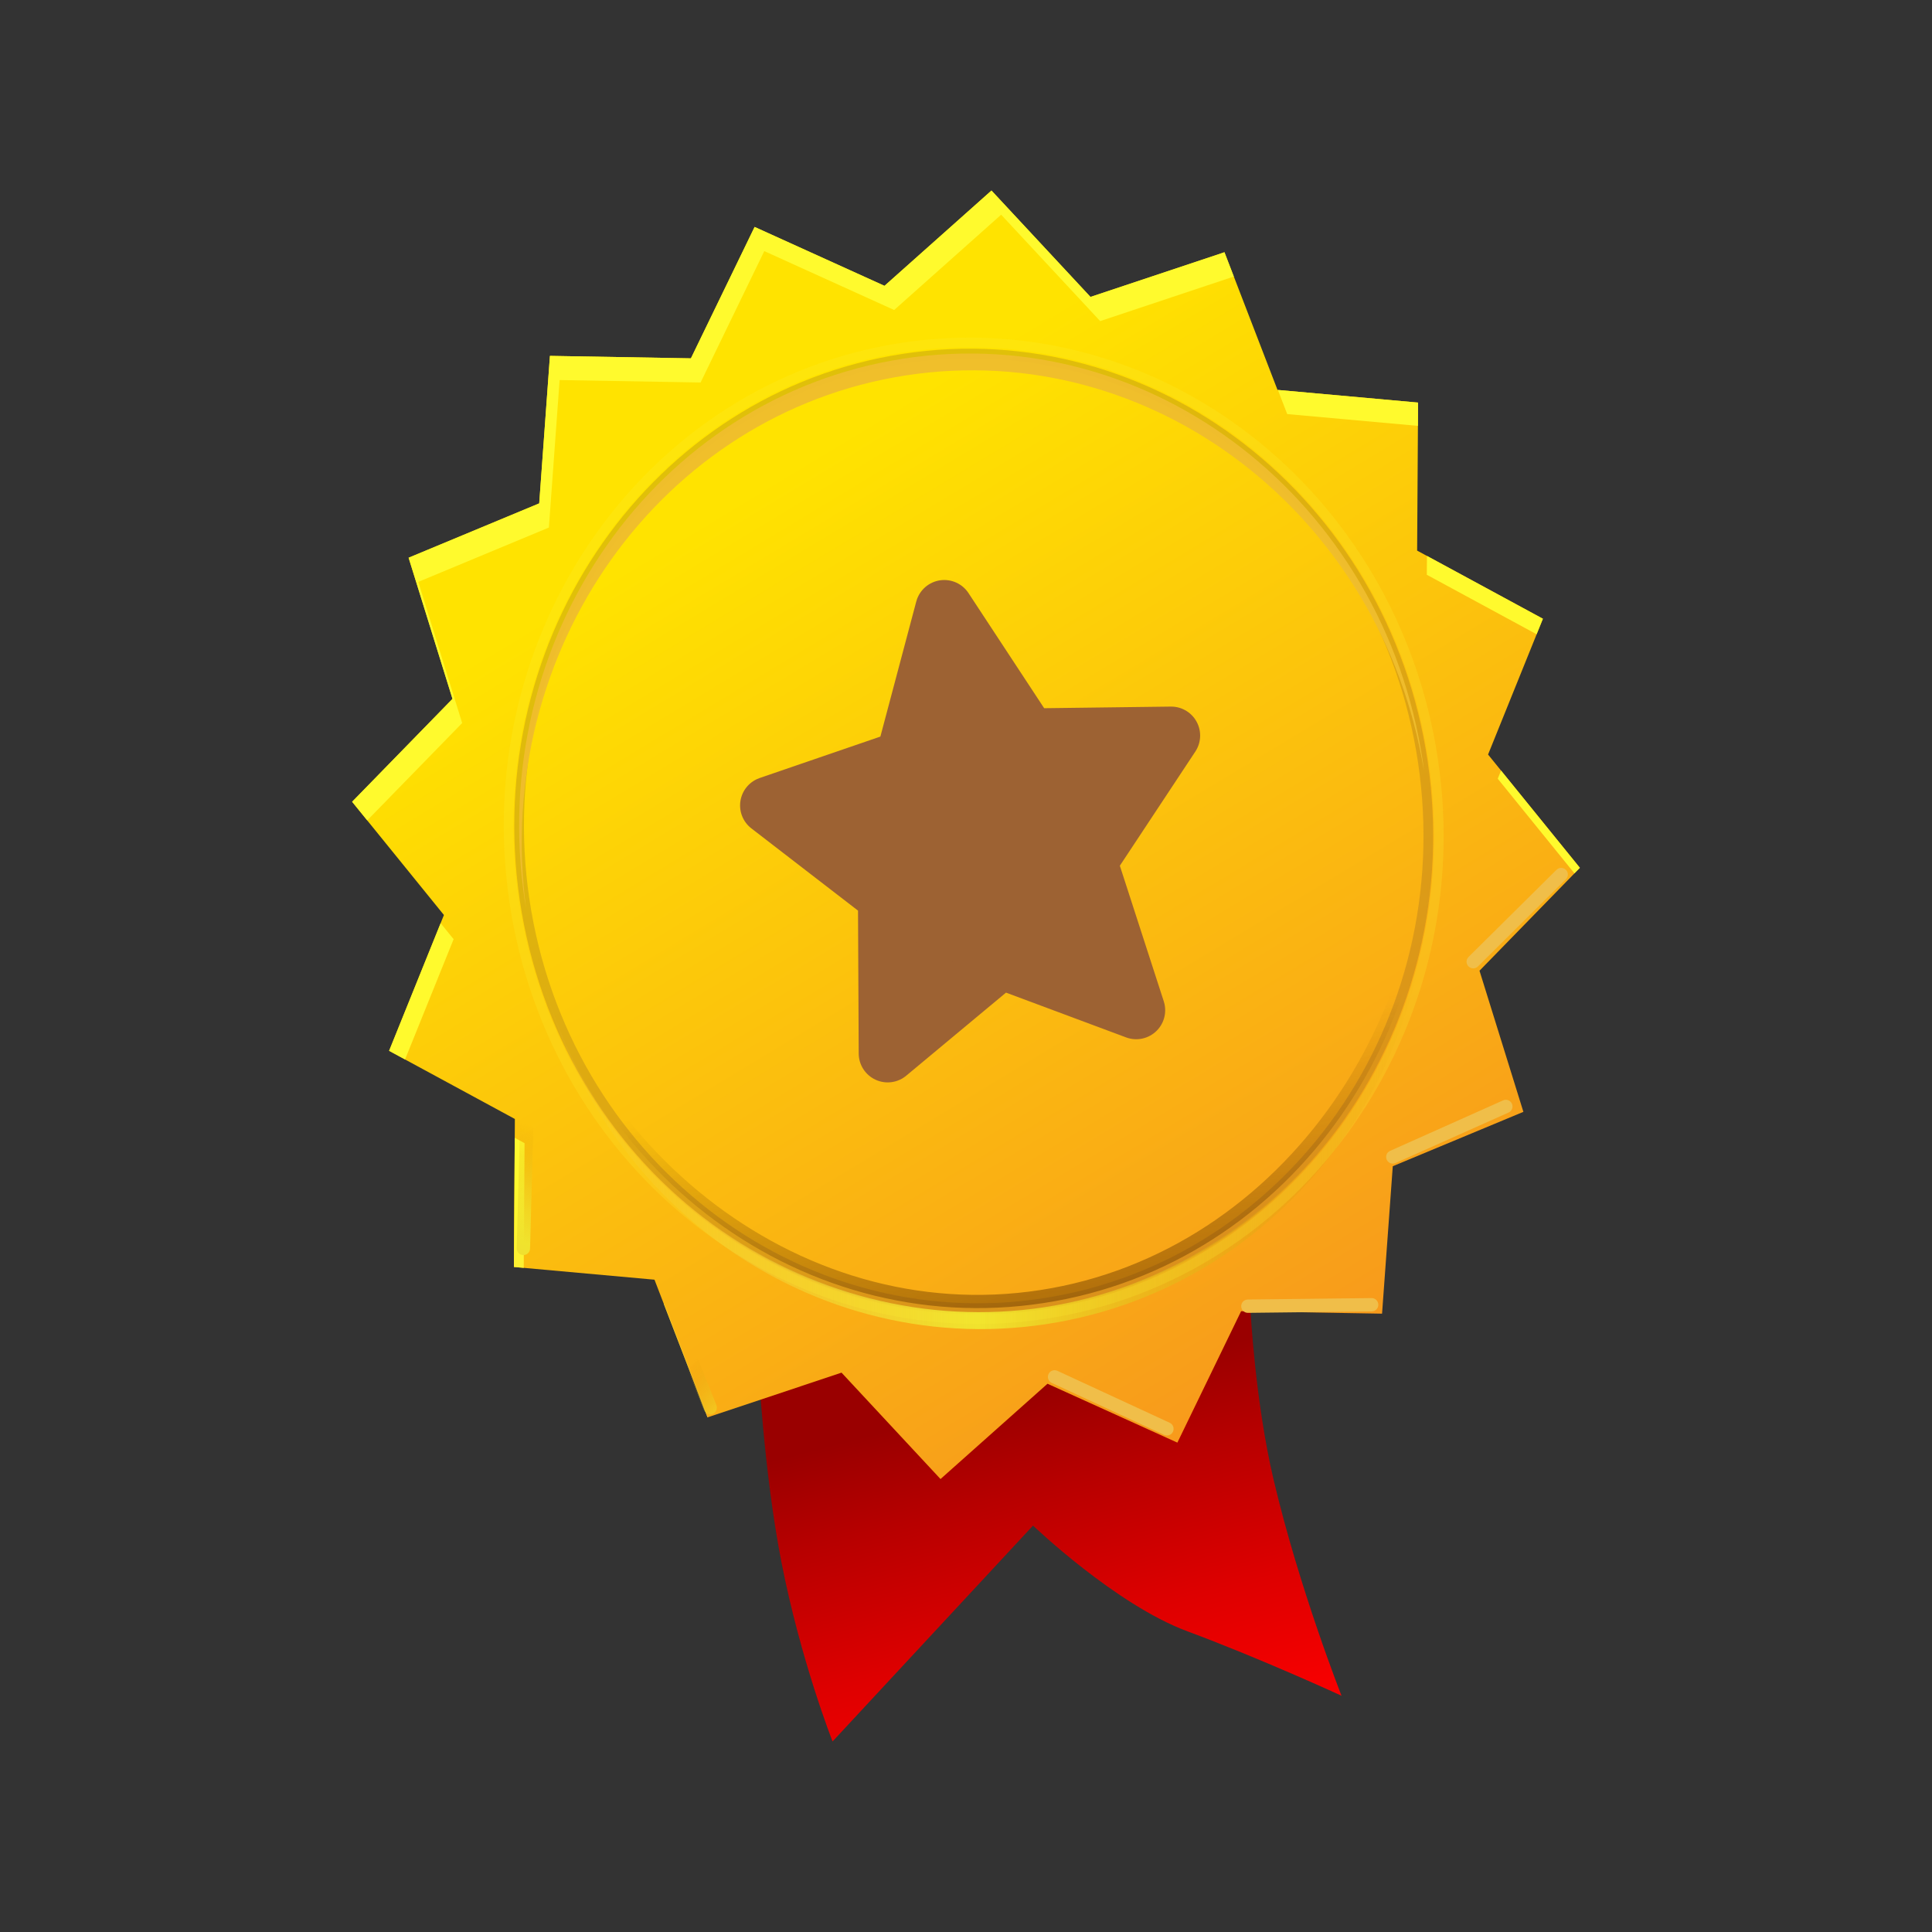 <?xml version="1.0" encoding="utf-8"?>
<!-- Generator: Adobe Illustrator 15.0.0, SVG Export Plug-In . SVG Version: 6.00 Build 0)  -->
<!DOCTYPE svg PUBLIC "-//W3C//DTD SVG 1.1//EN" "http://www.w3.org/Graphics/SVG/1.1/DTD/svg11.dtd">
<svg version="1.1" id="Layer_1" xmlns="http://www.w3.org/2000/svg" xmlns:xlink="http://www.w3.org/1999/xlink" x="0px" y="0px"
	 width="200px" height="200px" viewBox="0 0 200 200" enable-background="new 0 0 200 200" xml:space="preserve">
<rect x="0" y="0" width="200" height="200" fill="#333333" stroke="none"/>
<g id="icon">
	<g id="Layer_2">
	</g>
	<g id="Layer_1_1_">
		<g>
			
				<linearGradient id="SVGID_1_" gradientUnits="userSpaceOnUse" x1="314.949" y1="1369.217" x2="304.139" y2="1326.957" gradientTransform="matrix(1 0 0 1 -200 -1182)">
				<stop  offset="0" style="stop-color:#FF0000"/>
				<stop  offset="0.167" style="stop-color:#F60000"/>
				<stop  offset="0.439" style="stop-color:#DE0000"/>
				<stop  offset="0.778" style="stop-color:#B70000"/>
				<stop  offset="1" style="stop-color:#9A0000"/>
			</linearGradient>
			<path fill="url(#SVGID_1_)" d="M131.846,153.193c-1.932-8.195-2.395-17.613-2.395-17.613l-50.973,5.258
				c0,0,0.564,11.402,2.408,20.836c2.005,10.252,5.301,18.602,5.301,18.602l20.752-22.348c0,0,8.537,8.18,15.963,10.938
				c7.617,2.827,15.973,6.678,15.973,6.678S134.506,164.477,131.846,153.193z"/>
			
				<linearGradient id="SVGID_2_" gradientUnits="userSpaceOnUse" x1="137.677" y1="1244.84" x2="179.481" y2="1351.322" gradientTransform="matrix(0.964 -0.148 0.15 1.014 -240.359 -1191.899)">
				<stop  offset="0" style="stop-color:#FFE300"/>
				<stop  offset="1" style="stop-color:#F7941E"/>
			</linearGradient>
			<polygon fill="url(#SVGID_2_)" points="91.562,29.589 102.637,19.724 112.887,30.738 126.755,26.111 132.248,40.363 
				146.799,41.675 146.701,56.998 159.721,64.052 154.044,78.109 163.548,89.835 153.158,100.489 157.701,115.098 144.18,120.727 
				143.07,135.99 128.477,135.738 121.882,149.34 108.438,143.244 97.362,153.109 87.115,142.096 73.245,146.725 67.752,132.473 
				53.2,131.156 53.299,115.836 40.279,108.781 45.955,94.722 36.452,82.998 46.842,72.346 42.298,57.735 55.82,52.109 
				56.929,36.841 71.523,37.095 78.117,23.492 			"/>
			<g>
				
					<linearGradient id="SVGID_3_" gradientUnits="userSpaceOnUse" x1="372.062" y1="1312.589" x2="362.191" y2="1275.574" gradientTransform="matrix(1 0 0 1 -200 -1182)">
					<stop  offset="0" style="stop-color:#F0BE49"/>
					<stop  offset="0.255" style="stop-color:#F5D140"/>
					<stop  offset="0.731" style="stop-color:#FCEF32"/>
					<stop  offset="1" style="stop-color:#FFFA2D"/>
				</linearGradient>
				<polygon fill="url(#SVGID_3_)" points="147.703,59.5 159.07,65.66 159.721,64.052 147.716,57.547 				"/>
				
					<linearGradient id="SVGID_4_" gradientUnits="userSpaceOnUse" x1="306.674" y1="1330.008" x2="296.805" y2="1292.999" gradientTransform="matrix(1 0 0 1 -200 -1182)">
					<stop  offset="0" style="stop-color:#F0BE49"/>
					<stop  offset="0.255" style="stop-color:#F5D140"/>
					<stop  offset="0.731" style="stop-color:#FCEF32"/>
					<stop  offset="1" style="stop-color:#FFFA2D"/>
				</linearGradient>
				<polygon fill="url(#SVGID_4_)" points="38.015,84.926 47.844,74.848 43.301,60.238 56.822,54.611 57.932,39.343 72.525,39.597 
					79.119,25.995 92.564,32.092 103.639,22.226 113.889,33.24 127.725,28.625 126.755,26.111 112.887,30.738 102.637,19.724 
					91.562,29.589 78.117,23.492 71.523,37.095 56.929,36.841 55.82,52.109 42.298,57.735 46.842,72.346 36.452,82.998 				"/>
				
					<linearGradient id="SVGID_5_" gradientUnits="userSpaceOnUse" x1="371.434" y1="1312.738" x2="361.566" y2="1275.735" gradientTransform="matrix(1 0 0 1 -200 -1182)">
					<stop  offset="0" style="stop-color:#F0BE49"/>
					<stop  offset="0.255" style="stop-color:#F5D140"/>
					<stop  offset="0.731" style="stop-color:#FCEF32"/>
					<stop  offset="1" style="stop-color:#FFFA2D"/>
				</linearGradient>
				<polygon fill="url(#SVGID_5_)" points="155.047,80.612 162.986,90.41 163.548,89.835 155.389,79.767 				"/>
				
					<linearGradient id="SVGID_6_" gradientUnits="userSpaceOnUse" x1="364.022" y1="1314.814" x2="354.143" y2="1277.768" gradientTransform="matrix(1 0 0 1 -200 -1182)">
					<stop  offset="0" style="stop-color:#F0BE49"/>
					<stop  offset="0.255" style="stop-color:#F5D140"/>
					<stop  offset="0.731" style="stop-color:#FCEF32"/>
					<stop  offset="1" style="stop-color:#FFFA2D"/>
				</linearGradient>
				<polygon fill="url(#SVGID_6_)" points="133.251,42.865 146.783,44.086 146.799,41.675 132.287,40.366 				"/>
				
					<linearGradient id="SVGID_7_" gradientUnits="userSpaceOnUse" x1="275.15" y1="1338.419" x2="265.28" y2="1301.406" gradientTransform="matrix(1 0 0 1 -200 -1182)">
					<stop  offset="0" style="stop-color:#F0BE49"/>
					<stop  offset="0.255" style="stop-color:#F5D140"/>
					<stop  offset="0.731" style="stop-color:#FCEF32"/>
					<stop  offset="1" style="stop-color:#FFFA2D"/>
				</linearGradient>
				<polygon fill="url(#SVGID_7_)" points="68.755,134.975 68.715,134.971 73.245,146.725 73.278,146.713 				"/>
				
					<linearGradient id="SVGID_8_" gradientUnits="userSpaceOnUse" x1="259.011" y1="1342.727" x2="249.141" y2="1305.716" gradientTransform="matrix(1 0 0 1 -200 -1182)">
					<stop  offset="0" style="stop-color:#F0BE49"/>
					<stop  offset="0.255" style="stop-color:#F5D140"/>
					<stop  offset="0.731" style="stop-color:#FCEF32"/>
					<stop  offset="1" style="stop-color:#FFFA2D"/>
				</linearGradient>
				<polygon fill="url(#SVGID_8_)" points="46.958,97.225 45.614,95.568 40.279,108.781 41.931,109.676 				"/>
				
					<linearGradient id="SVGID_9_" gradientUnits="userSpaceOnUse" x1="263.059" y1="1341.652" x2="253.187" y2="1304.634" gradientTransform="matrix(1 0 0 1 -200 -1182)">
					<stop  offset="0" style="stop-color:#F0BE49"/>
					<stop  offset="0.255" style="stop-color:#F5D140"/>
					<stop  offset="0.731" style="stop-color:#FCEF32"/>
					<stop  offset="1" style="stop-color:#FFFA2D"/>
				</linearGradient>
				<polygon fill="url(#SVGID_9_)" points="54.302,118.34 53.287,117.787 53.2,131.156 54.219,131.25 				"/>
			</g>
			<path opacity="0.23" fill="none" stroke="#754C29" stroke-miterlimit="10" enable-background="new    " d="M54.308,93.152
				C50.3,66.153,67.864,41.068,93.54,37.122c25.677-3.947,49.739,14.74,53.75,41.738c4.008,26.998-13.556,52.082-39.231,56.029
				C82.382,138.838,58.317,120.15,54.308,93.152z"/>
			
				<linearGradient id="SVGID_10_" gradientUnits="userSpaceOnUse" x1="112.711" y1="1259.716" x2="63.214" y2="1260.145" gradientTransform="matrix(0.964 -0.148 0.15 1.014 -240.359 -1191.899)">
				<stop  offset="0.252" style="stop-color:#F0BE2D"/>
				<stop  offset="0.279" style="stop-color:#F0CF2D"/>
				<stop  offset="0.314" style="stop-color:#F0DA2D"/>
				<stop  offset="0.362" style="stop-color:#F0E12D"/>
				<stop  offset="0.497" style="stop-color:#F0E32D"/>
				<stop  offset="0.779" style="stop-color:#F0BE2D"/>
				<stop  offset="1" style="stop-color:#D48800"/>
			</linearGradient>
			<path opacity="0.96" fill="url(#SVGID_10_)" enable-background="new    " d="M93.799,38.858
				c25.399-3.903,49.206,14.345,53.598,40.875c-0.039-0.292-0.062-0.581-0.104-0.873c-4.01-26.998-28.072-45.686-53.75-41.738
				C67.864,41.068,50.3,66.153,54.309,93.152c0.045,0.29,0.101,0.576,0.148,0.864C50.953,67.353,68.399,42.761,93.799,38.858z"/>
			
				<linearGradient id="SVGID_11_" gradientUnits="userSpaceOnUse" x1="255.06" y1="1291.332" x2="347.935" y2="1291.332" gradientTransform="matrix(1 0 0 1 -200 -1182)">
				<stop  offset="0" style="stop-color:#F0BE49;stop-opacity:0"/>
				<stop  offset="0.301" style="stop-color:#F0D836;stop-opacity:0.606"/>
				<stop  offset="0.497" style="stop-color:#F0E32D"/>
				<stop  offset="1" style="stop-color:#D48800;stop-opacity:0"/>
			</linearGradient>
			<path fill="url(#SVGID_11_)" d="M108.381,137.062c-25.414,3.902-49.265-14.285-53.163-40.557
				c-0.043-0.293-0.075-0.586-0.112-0.876l-0.046-0.398l0.007,0.045l0.049,0.414c0.031,0.27,0.062,0.542,0.103,0.815
				c3.758,25.312,28.401,42.583,52.903,38.814c24.502-3.768,43.032-27.676,39.272-52.98c-0.039-0.273-0.088-0.544-0.14-0.81
				l-0.073-0.41l-0.009-0.047l0.07,0.396c0.054,0.288,0.104,0.578,0.146,0.871C151.296,108.609,133.793,133.156,108.381,137.062z"/>
			
				<linearGradient id="SVGID_12_" gradientUnits="userSpaceOnUse" x1="153.775" y1="1305.949" x2="154.204" y2="1354.377" gradientTransform="matrix(0.964 -0.148 0.15 1.014 -240.359 -1191.899)">
				<stop  offset="0" style="stop-color:#6F3D00;stop-opacity:0"/>
				<stop  offset="1" style="stop-color:#6F3D00"/>
			</linearGradient>
			<path fill="url(#SVGID_12_)" d="M107.67,133.549c-25.261,3.881-48.945-15.414-53.524-41.707c0.054,0.438,0.098,0.872,0.162,1.31
				c4.01,26.999,28.074,45.686,53.75,41.737c25.676-3.947,43.236-29.031,39.229-56.029c-0.062-0.438-0.146-0.865-0.229-1.299
				C150.324,104.057,132.934,129.666,107.67,133.549z"/>
			
				<linearGradient id="SVGID_13_" gradientUnits="userSpaceOnUse" x1="292.018" y1="1311.698" x2="297.144" y2="1288.433" gradientTransform="matrix(1 0.027 -0.027 1 -206.248 -1179.684)">
				<stop  offset="0" style="stop-color:#F0BE49"/>
				<stop  offset="0.301" style="stop-color:#F0D836"/>
				<stop  offset="0.497" style="stop-color:#F0E32D"/>
				<stop  offset="0.626" style="stop-color:#EFE02B;stop-opacity:0.744"/>
				<stop  offset="0.726" style="stop-color:#ECD627;stop-opacity:0.545"/>
				<stop  offset="0.816" style="stop-color:#E7C61E;stop-opacity:0.366"/>
				<stop  offset="0.9" style="stop-color:#E0AE13;stop-opacity:0.198"/>
				<stop  offset="0.98" style="stop-color:#D79104;stop-opacity:0.039"/>
				<stop  offset="1" style="stop-color:#D48800;stop-opacity:0"/>
			</linearGradient>
			<path fill="url(#SVGID_13_)" d="M54.869,129.254c-0.01,0.381-0.327,0.682-0.708,0.67l0,0c-0.382-0.01-0.683-0.326-0.672-0.707
				l0.347-12.812c0.01-0.382,0.328-0.683,0.709-0.673l0,0c0.381,0.013,0.682,0.328,0.672,0.709L54.869,129.254z"/>
			
				<linearGradient id="SVGID_14_" gradientUnits="userSpaceOnUse" x1="1553.592" y1="87.258" x2="1559.901" y2="91.399" gradientTransform="matrix(0.408 0.913 -0.913 0.408 -406.229 -1324.139)">
				<stop  offset="0" style="stop-color:#F0BE49"/>
				<stop  offset="0.301" style="stop-color:#F0D836"/>
				<stop  offset="0.497" style="stop-color:#F0E32D"/>
				<stop  offset="0.626" style="stop-color:#EFE02B;stop-opacity:0.744"/>
				<stop  offset="0.726" style="stop-color:#ECD627;stop-opacity:0.545"/>
				<stop  offset="0.816" style="stop-color:#E7C61E;stop-opacity:0.366"/>
				<stop  offset="0.9" style="stop-color:#E0AE13;stop-opacity:0.198"/>
				<stop  offset="0.98" style="stop-color:#D79104;stop-opacity:0.039"/>
				<stop  offset="1" style="stop-color:#D48800;stop-opacity:0"/>
			</linearGradient>
			<path fill="url(#SVGID_14_)" d="M144.463,120.398c-0.346,0.156-0.756,0-0.912-0.352l0,0c-0.154-0.35,0.002-0.756,0.35-0.908
				l11.701-5.229c0.354-0.156,0.758,0,0.912,0.348l0,0c0.155,0.351,0,0.757-0.349,0.914L144.463,120.398z"/>
			
				<linearGradient id="SVGID_15_" gradientUnits="userSpaceOnUse" x1="1543.741" y1="-535.496" x2="1534.106" y2="-535.496" gradientTransform="matrix(0.012 1 -1 0.012 -417.837 -1408.62)">
				<stop  offset="0" style="stop-color:#F0BE49"/>
				<stop  offset="0.301" style="stop-color:#F0D836"/>
				<stop  offset="0.497" style="stop-color:#F0E32D"/>
				<stop  offset="0.626" style="stop-color:#EFE02B;stop-opacity:0.744"/>
				<stop  offset="0.726" style="stop-color:#ECD627;stop-opacity:0.545"/>
				<stop  offset="0.816" style="stop-color:#E7C61E;stop-opacity:0.366"/>
				<stop  offset="0.9" style="stop-color:#E0AE13;stop-opacity:0.198"/>
				<stop  offset="0.98" style="stop-color:#D79104;stop-opacity:0.039"/>
				<stop  offset="1" style="stop-color:#D48800;stop-opacity:0"/>
			</linearGradient>
			<path fill="url(#SVGID_15_)" d="M129.186,135.906c-0.381,0.006-0.689-0.301-0.697-0.682l0,0
				c-0.006-0.385,0.304-0.693,0.684-0.699l12.812-0.148c0.385-0.004,0.693,0.303,0.699,0.684l0,0
				c0.004,0.381-0.301,0.693-0.683,0.697L129.186,135.906z"/>
			
				<linearGradient id="SVGID_16_" gradientUnits="userSpaceOnUse" x1="1261.19" y1="-1141.867" x2="1251.528" y2="-1141.867" gradientTransform="matrix(-0.42 0.908 -0.908 -0.42 -389.237 -1484.6)">
				<stop  offset="0" style="stop-color:#F0BE49"/>
				<stop  offset="0.301" style="stop-color:#F0D836"/>
				<stop  offset="0.497" style="stop-color:#F0E32D"/>
				<stop  offset="0.626" style="stop-color:#EFE02B;stop-opacity:0.744"/>
				<stop  offset="0.726" style="stop-color:#ECD627;stop-opacity:0.545"/>
				<stop  offset="0.816" style="stop-color:#E7C61E;stop-opacity:0.366"/>
				<stop  offset="0.9" style="stop-color:#E0AE13;stop-opacity:0.198"/>
				<stop  offset="0.98" style="stop-color:#D79104;stop-opacity:0.039"/>
				<stop  offset="1" style="stop-color:#D48800;stop-opacity:0"/>
			</linearGradient>
			<path fill="url(#SVGID_16_)" d="M108.879,143.16c-0.348-0.158-0.498-0.57-0.337-0.916l0,0c0.159-0.346,0.569-0.498,0.916-0.338
				l11.633,5.381c0.345,0.16,0.495,0.57,0.337,0.916l0,0c-0.16,0.348-0.57,0.498-0.916,0.338L108.879,143.16z"/>
			
				<linearGradient id="SVGID_17_" gradientUnits="userSpaceOnUse" x1="1326.296" y1="592.756" x2="1332.605" y2="596.896" gradientTransform="matrix(0.704 0.71 -0.71 0.704 -352.729 -1251.69)">
				<stop  offset="0" style="stop-color:#F0BE49"/>
				<stop  offset="0.301" style="stop-color:#F0D836"/>
				<stop  offset="0.497" style="stop-color:#F0E32D"/>
				<stop  offset="0.626" style="stop-color:#EFE02B;stop-opacity:0.744"/>
				<stop  offset="0.726" style="stop-color:#ECD627;stop-opacity:0.545"/>
				<stop  offset="0.816" style="stop-color:#E7C61E;stop-opacity:0.366"/>
				<stop  offset="0.9" style="stop-color:#E0AE13;stop-opacity:0.198"/>
				<stop  offset="0.98" style="stop-color:#D79104;stop-opacity:0.039"/>
				<stop  offset="1" style="stop-color:#D48800;stop-opacity:0"/>
			</linearGradient>
			<path fill="url(#SVGID_17_)" d="M152.994,100.045c-0.27,0.268-0.707,0.266-0.977-0.005l0,0c-0.271-0.271-0.269-0.707,0.006-0.977
				l9.104-9.021c0.271-0.268,0.708-0.266,0.977,0.005l0,0c0.271,0.271,0.271,0.707-0.006,0.976L152.994,100.045z"/>
			
				<linearGradient id="SVGID_18_" gradientUnits="userSpaceOnUse" x1="-317.54" y1="1258.199" x2="-324.44" y2="1242.821" gradientTransform="matrix(0.928 -0.372 0.398 0.994 -121.682 -1215.244)">
				<stop  offset="0" style="stop-color:#F0BE49"/>
				<stop  offset="0.301" style="stop-color:#F0D836"/>
				<stop  offset="0.497" style="stop-color:#F0E32D"/>
				<stop  offset="0.626" style="stop-color:#EFE02B;stop-opacity:0.744"/>
				<stop  offset="0.726" style="stop-color:#ECD627;stop-opacity:0.545"/>
				<stop  offset="0.816" style="stop-color:#E7C61E;stop-opacity:0.366"/>
				<stop  offset="0.9" style="stop-color:#E0AE13;stop-opacity:0.198"/>
				<stop  offset="0.98" style="stop-color:#D79104;stop-opacity:0.039"/>
				<stop  offset="1" style="stop-color:#D48800;stop-opacity:0"/>
			</linearGradient>
			<path fill="url(#SVGID_18_)" d="M74.15,145.428c0.152,0.379-0.014,0.799-0.367,0.941l0,0c-0.354,0.141-0.763-0.051-0.916-0.428
				l-5.103-12.736c-0.151-0.381,0.012-0.801,0.365-0.943l0,0c0.354-0.141,0.764,0.051,0.916,0.428L74.15,145.428z"/>
			<path opacity="0.23" fill="none" stroke="#F9ED32" stroke-miterlimit="10" enable-background="new    " d="M53.232,93.317
				c-4.101-27.625,13.869-53.288,40.14-57.327c26.271-4.037,50.892,15.083,54.991,42.705c4.102,27.622-13.867,53.286-40.137,57.323
				C81.955,140.059,57.335,120.939,53.232,93.317z"/>
			<polygon fill="#9D6233" stroke="#9D6233" stroke-width="6" stroke-linejoin="round" stroke-miterlimit="10" points="
				97.75,63.042 106.488,76.334 121.238,76.146 112.627,89.17 117.619,104.58 103.559,99.337 91.893,109.049 91.815,92.787 
				79.613,83.378 93.625,78.568 			"/>
		</g>
	</g>
</g>
</svg>
